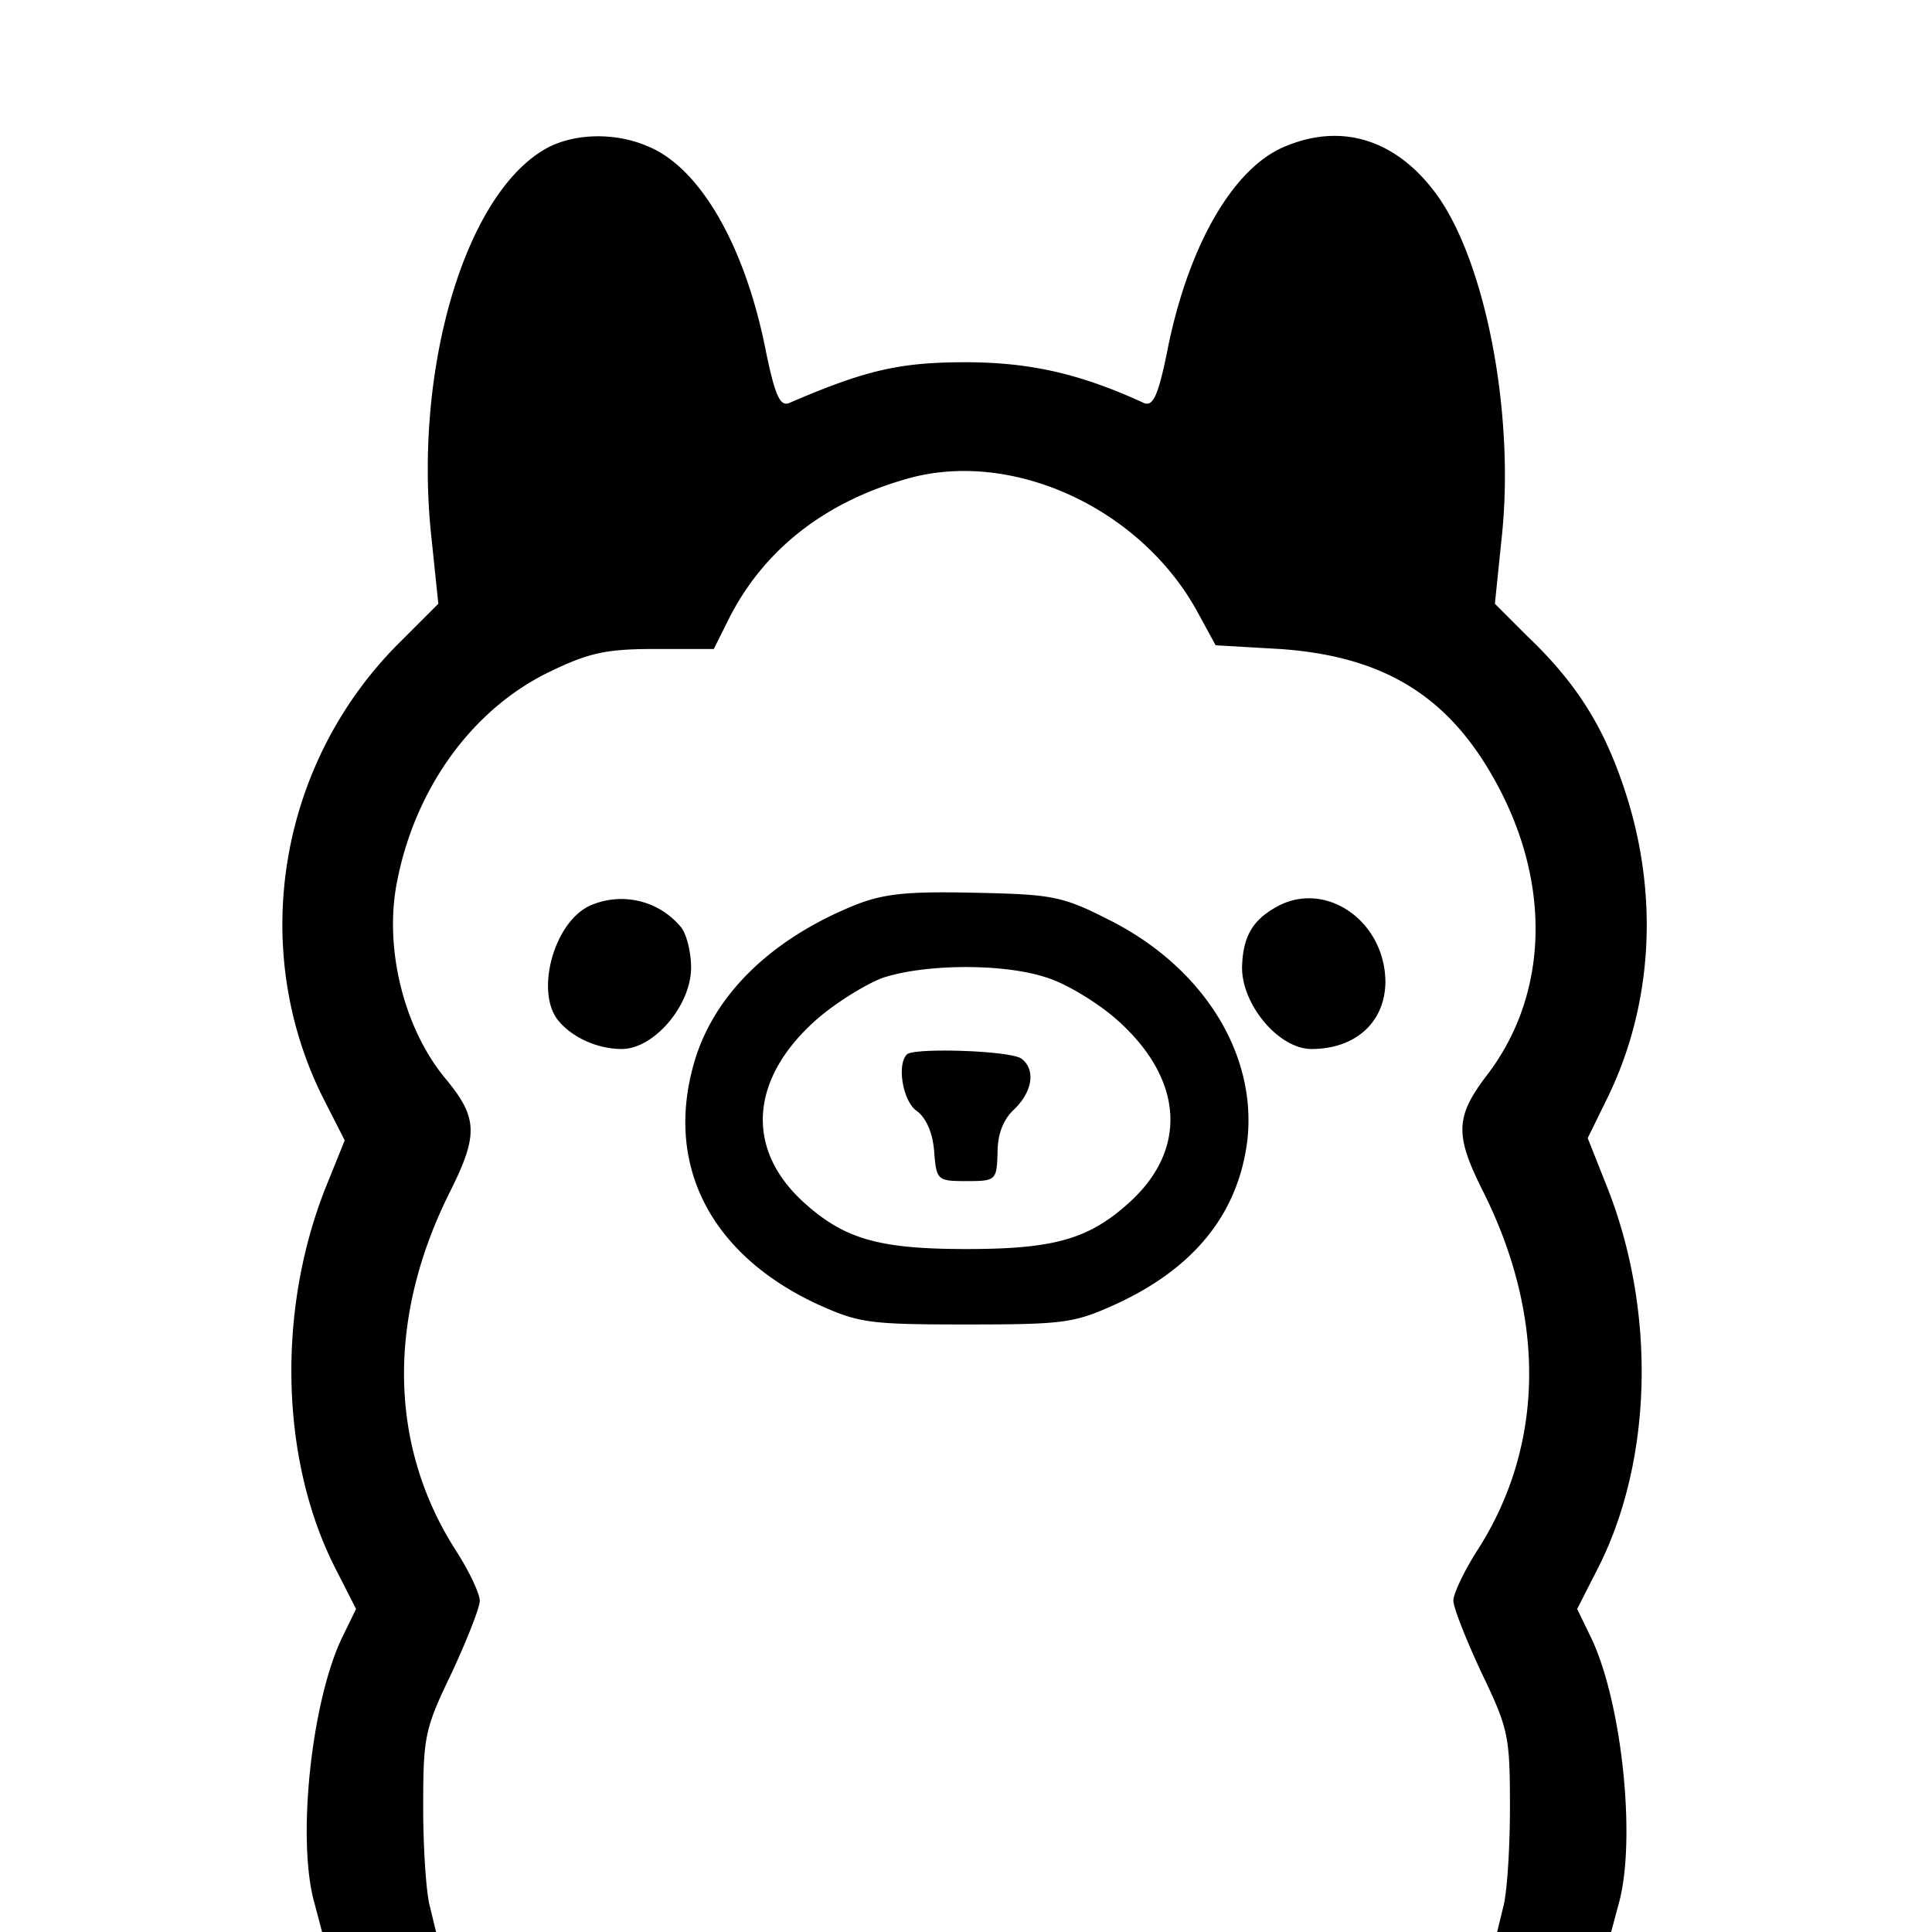 <?xml version="1.0" standalone="no"?><!DOCTYPE svg PUBLIC "-//W3C//DTD SVG 1.1//EN" "http://www.w3.org/Graphics/SVG/1.1/DTD/svg11.dtd"><svg t="1757134238636" class="icon" viewBox="0 0 1024 1024" version="1.1" xmlns="http://www.w3.org/2000/svg" p-id="13175" xmlns:xlink="http://www.w3.org/1999/xlink" width="200" height="200"><path d="M287.915 79.616c-42.411 25.6-68.821 117.973-59.221 205.568l3.627 34.816-20.011 20.011c-64.811 64-81.195 163.2-40.405 243.2l10.795 21.205-9.984 24.747c-26.027 65.237-24.021 144.043 4.395 200.832l11.605 22.784-7.211 14.805c-16.384 33.621-24.405 107.605-14.805 141.227l4.011 15.189h60.416l-3.2-13.227c-2.005-6.784-3.627-30.763-3.627-52.779 0-37.973 0.811-41.6 15.232-71.595 7.979-17.195 14.763-34.389 14.763-37.973 0-3.627-5.547-15.616-12.8-26.837-35.584-55.595-36.395-123.605-2.773-190.379 14.805-29.611 14.379-38.827-2.005-58.795-22.4-26.453-33.195-69.205-26.411-104.405 9.6-50.432 40.405-92.8 82.005-112.427 20.011-9.6 29.184-11.605 54.784-11.605h31.232l7.979-16c18.389-36.395 50.389-61.568 93.611-73.984 55.595-16.384 124.416 14.805 154.795 70.4l9.6 17.621 34.005 1.963c58.027 4.011 93.184 27.221 118.4 78.037 25.6 51.968 22.4 107.179-8.405 147.584-17.195 22.4-17.195 32-2.389 61.611 33.579 66.773 32.811 134.827-2.816 190.379-7.211 11.221-12.8 23.211-12.8 26.795 0 3.627 6.827 20.821 14.805 37.973 14.421 30.037 15.189 33.621 15.189 71.68 0 21.973-1.579 45.952-3.584 52.779l-3.2 13.184h60.416l3.968-14.805c9.6-34.005 1.621-107.989-14.805-141.611l-7.168-14.805 11.605-22.784c28.373-56.789 30.379-135.595 3.968-201.6l-9.984-25.173 10.795-22.016c24.021-49.621 27.221-108.8 8.021-164.821-10.837-32-25.216-54.784-50.816-79.189L792.32 320l3.584-34.816c7.211-66.005-8.789-148.395-35.584-183.595-21.205-27.989-49.621-36.395-79.189-23.979-27.221 11.179-50.816 51.627-62.037 106.368-5.163 26.027-7.979 31.616-12.8 29.611-33.963-15.573-60.373-21.589-94.763-21.589-35.2 0-53.205 4.395-93.227 21.589-4.779 2.005-7.595-3.584-12.8-29.611-11.179-54.784-34.773-95.147-61.995-106.368-18.389-8.021-41.216-6.827-55.595 2.005z m450.389 173.995c0-42.795-7.211-80.811-20.011-105.6-4.395-8.832-9.6-16-11.563-16-12.032 0-31.616 56.789-35.2 99.968-3.627 48.427-2.432 50.432 29.568 54.016 14.421 1.621 28.8 3.584 32 4.821 4.011 1.579 5.205-6.4 5.205-37.205z m-387.2 24.789c9.6-14.421-1.579-92.416-17.579-125.184-5.205-10.027-11.605-19.2-13.995-20.053-6.4-2.347-20.053 25.6-27.221 55.637-3.2 13.995-5.973 42.795-5.973 64.427 0 35.584 0.768 39.168 7.168 37.163 3.627-1.195 17.621-3.2 30.805-4.779 13.227-1.621 25.173-4.821 26.795-7.211z m16.811 284.8c10.411-36.011 40.789-65.579 85.589-83.627 15.232-5.973 27.605-7.168 62.805-6.4 40.789 0.853 46.421 1.621 70.827 14.037 50.005 24.789 79.189 70.827 73.984 117.205-4.779 38.4-27.605 67.2-68.779 86.4-22.827 10.368-27.221 11.179-80.043 11.179-52.779 0-57.173-0.811-80-11.179-55.979-26.453-80-73.6-64.384-127.616z m308.395-82.389c-12.8 7.211-17.579 16-18.005 32 0 20.011 19.627 43.179 36.821 43.179 23.168 0 38.784-13.995 39.168-35.2 0-32.768-32-54.784-57.984-39.979z m-364.373-0.427c-18.432 9.216-28.032 44.8-16.427 60.032 7.211 9.173 20.779 15.573 34.005 15.573 17.195 0 36.779-23.168 36.779-43.179 0-8.021-2.389-17.621-5.205-21.205a40.96 40.96 0 0 0-49.195-11.221z m279.979 60.032c-9.984-8.832-26.411-18.816-36.395-22.016-22.784-7.979-65.621-7.595-88.021 0-9.173 3.584-24.747 13.227-34.773 22.016-35.2 31.147-37.973 68.395-6.827 96.768 21.632 19.627 40.021 24.832 86.4 24.832 46.421 0 64.853-5.205 86.443-24.832 31.147-28.373 28.373-65.579-6.827-96.768zM485.888 588.8c-7.168-4.779-10.795-24.405-5.163-29.995 3.968-3.584 55.168-2.005 60.8 2.389 7.595 5.973 5.547 17.621-4.011 26.795-5.589 5.205-8.789 12.8-8.789 22.827-0.427 14.805-0.853 15.189-16.427 15.189s-16-0.427-17.195-16c-0.811-9.984-4.395-17.621-9.216-21.205z" fill="#000000" p-id="13176"></path></svg>